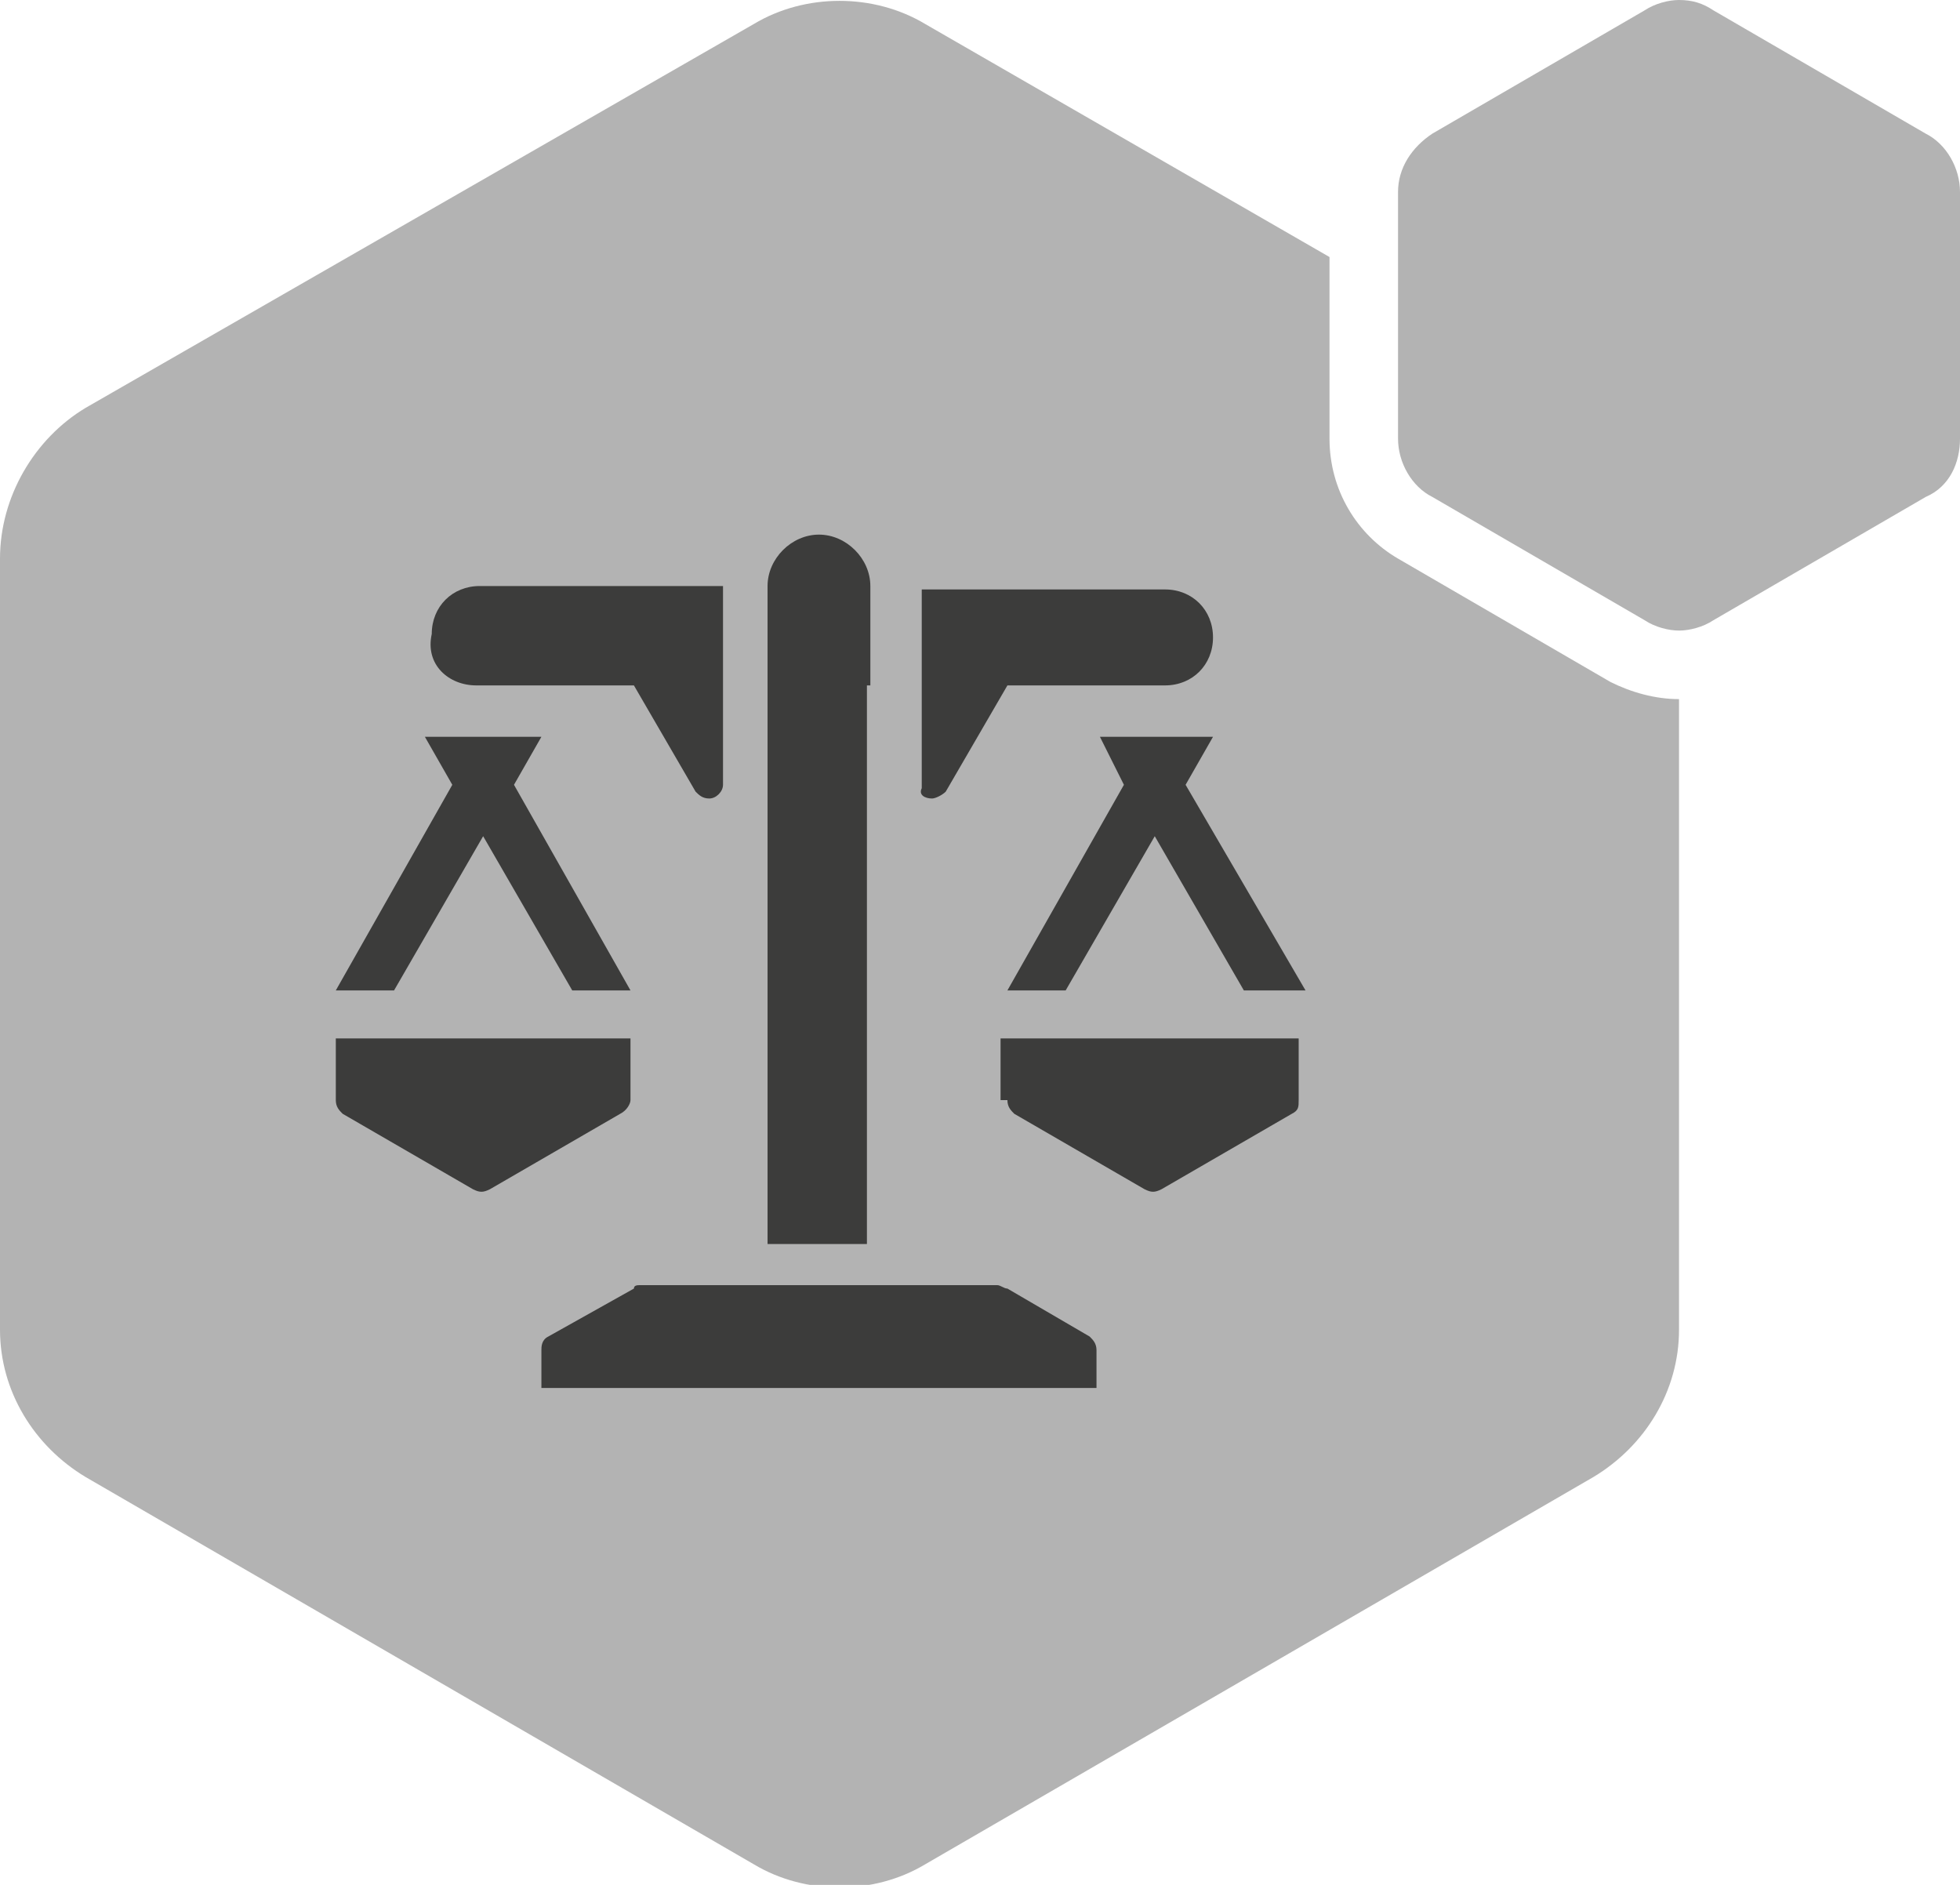 <?xml version="1.0" encoding="utf-8"?>
<!-- Generator: Adobe Illustrator 22.1.0, SVG Export Plug-In . SVG Version: 6.00 Build 0)  -->
<svg version="1.1" id="Слой_1" xmlns="http://www.w3.org/2000/svg" xmlns:xlink="http://www.w3.org/1999/xlink" x="0px" y="0px"
	 viewBox="0 0 57.2 55" style="enable-background:new 0 0 57.2 55;" xml:space="preserve">
<style type="text/css">
	.st0{fill:#29ABE2;}
	.st1{fill:#B3B3B3;}
	.st2{fill:#FBB03B;}
	.st3{fill:#262626;}
	.st4{fill:#262626;stroke:#232322;stroke-width:0.25;stroke-miterlimit:10;}
	.st5{fill:#262626;stroke:#FFFFFF;stroke-width:0.283;stroke-miterlimit:10;}
	.st6{fill:#3C3C3B;}
	.st7{fill:#333333;}
</style>
<g>
	<path class="st1" d="M57.2,12.8V5.6c0-0.7-0.4-1.4-1-1.7L50,0.3C49.7,0.1,49.4,0,49,0c-0.3,0-0.7,0.1-1,0.3l-6.2,3.6
		c-0.6,0.4-1,1-1,1.7v7.2c0,0.7,0.4,1.4,1,1.7l6.2,3.6c0.3,0.2,0.7,0.3,1,0.3c0.3,0,0.7-0.1,1-0.3l6.2-3.6
		C56.9,14.2,57.2,13.5,57.2,12.8z"/>
	<path class="st1" d="M40.8,16.3c-1.2-0.7-2-2-2-3.5V7.5L27,0.7c-1.5-0.9-3.5-0.9-5,0L2.5,11.9C1,12.8,0,14.5,0,16.3v22.5
		c0,1.8,1,3.4,2.5,4.3L22,54.4c1.5,0.9,3.5,0.9,5,0l19.5-11.3c1.5-0.9,2.5-2.5,2.5-4.3V20.4c-0.7,0-1.4-0.2-2-0.5L40.8,16.3z"/>
</g>
<g>
	<polygon class="st6" points="11.5,28.9 14.1,24.4 16.7,28.9 18.4,28.9 15,22.9 15.8,21.5 14.2,21.5 14,21.5 12.4,21.5 13.2,22.9 
		9.8,28.9 	"/>
	<path class="st6" d="M27.2,23.3c0.1,0,0.3-0.1,0.4-0.2l1.8-3.1l0,0H34c0.8,0,1.4-0.6,1.4-1.4s-0.6-1.4-1.4-1.4v0h-7.1v2.4l0,0v3.4
		C26.8,23.2,27,23.3,27.2,23.3z"/>
	<polygon class="st6" points="31.1,28.9 33.7,24.4 36.3,28.9 38.1,28.9 34.6,22.9 35.4,21.5 33.8,21.5 33.6,21.5 32.1,21.5 
		32.8,22.9 29.4,28.9 	"/>
	<path class="st6" d="M25.4,20L25.4,20l0-2.9h0c0-0.8-0.7-1.5-1.5-1.5c-0.8,0-1.5,0.7-1.5,1.5h0v0V20v16.3h2.9V20z"/>
	<path class="st6" d="M18.4,32.1v-1.8H9.8v1.8c0,0.2,0.1,0.3,0.2,0.4l3.8,2.2c0.2,0.1,0.3,0.1,0.5,0l3.8-2.2
		C18.3,32.4,18.4,32.2,18.4,32.1z"/>
	<path class="st6" d="M29.4,37.6c-0.1,0-0.2-0.1-0.3-0.1v0H18.7v0c-0.1,0-0.2,0-0.2,0.1L16,39c-0.2,0.1-0.2,0.3-0.2,0.4v1.1h2.9h2.9
		h4.6h2.9H32v-1.1c0-0.2-0.1-0.3-0.2-0.4L29.4,37.6z"/>
	<path class="st6" d="M29.4,32.1c0,0.2,0.1,0.3,0.2,0.4l3.8,2.2c0.2,0.1,0.3,0.1,0.5,0l3.8-2.2c0.2-0.1,0.2-0.2,0.2-0.4v-1.8h-8.7
		V32.1z"/>
	<path class="st6" d="M13.9,20h4.6l1.8,3.1c0.1,0.1,0.2,0.2,0.4,0.2c0.2,0,0.4-0.2,0.4-0.4V20h0v-2.9h-7.1c-0.8,0-1.4,0.6-1.4,1.4
		C12.4,19.4,13.1,20,13.9,20z"/>
</g>
</svg>
